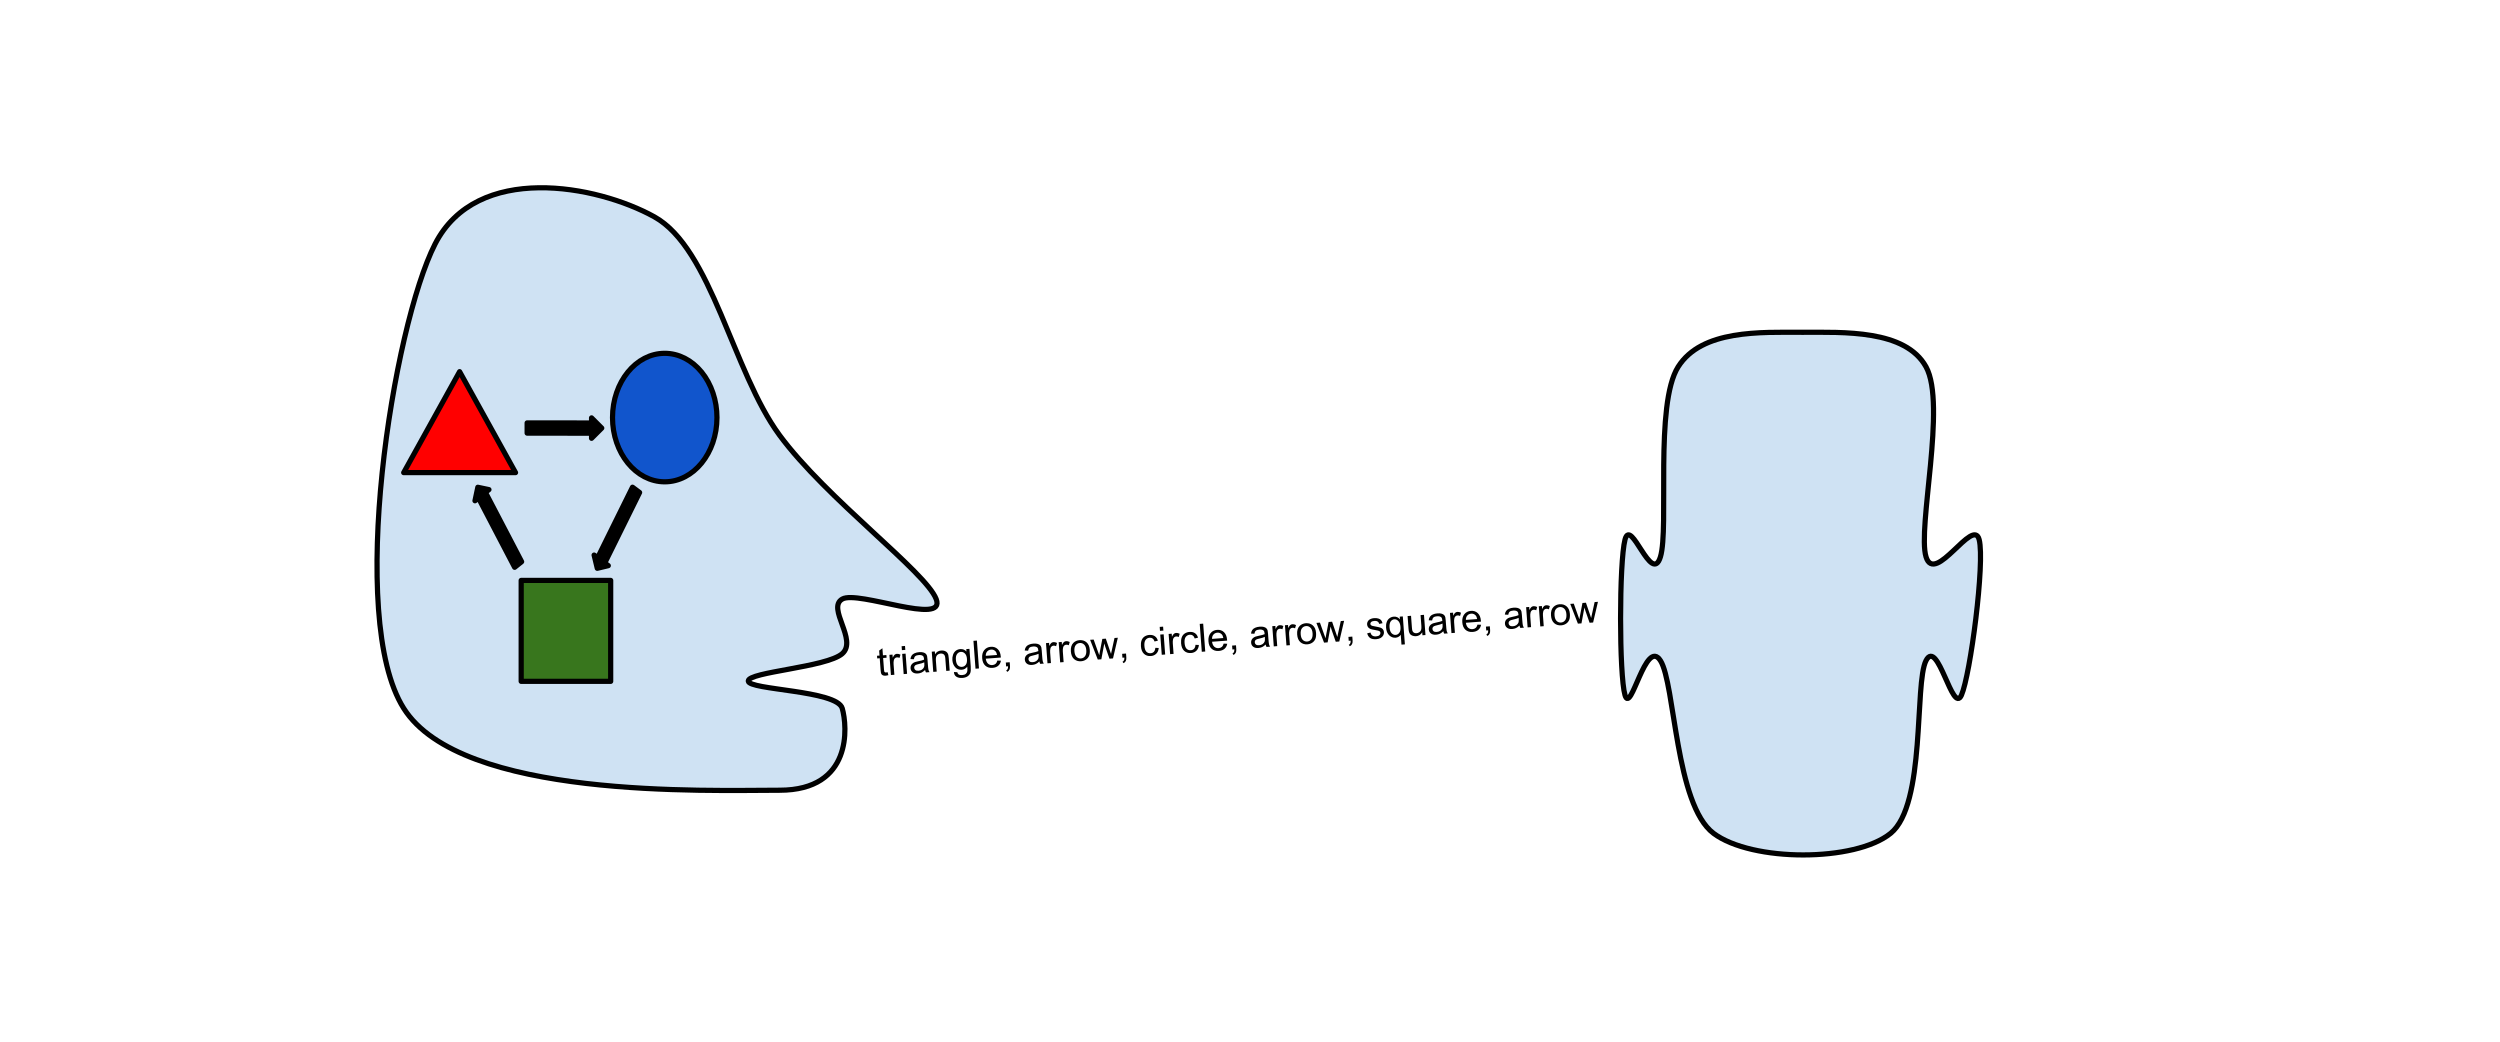 <?xml version="1.0" standalone="yes"?>

<svg version="1.1" viewBox="0.0 0.0 960.0 400.0" fill="none" stroke="none" stroke-linecap="square" stroke-miterlimit="10" clip-path="url(#p.0)" xmlns="http://www.w3.org/2000/svg" xmlns:xlink="http://www.w3.org/1999/xlink">
  <clipPath id="p.0">
    <path d="m0 0l960.0 0l0 720.0l-960.0 0l0 -720.0z" clip-rule="nonzero"></path>
  </clipPath><path fill="#cfe2f3" d="m299.359 167.134c-18.042 -24.466 -26.061 -71.652 -48.112 -83.885c-22.051 -12.233 -68.159 -20.971 -84.196 10.486c-16.037 31.457 -34.079 143.303 -12.028 178.255c22.051 34.952 116.271 31.457 144.336 31.457c28.065 0 26.061 -24.466 24.056 -31.457c-2.005 -6.99 -36.084 -6.99 -36.084 -10.486c0 -3.495 30.07 -5.243 36.084 -10.486c6.014 -5.243 -6.014 -17.476 0 -20.971c6.014 -3.495 40.093 10.486 36.084 0c-4.009 -10.486 -42.098 -38.447 -60.14 -62.914z" fill-rule="nonzero"></path><path stroke="#000000" stroke-width="2.0" stroke-linejoin="round" stroke-linecap="butt" d="m299.359 167.134c-18.042 -24.466 -26.061 -71.652 -48.112 -83.885c-22.051 -12.233 -68.159 -20.971 -84.196 10.486c-16.037 31.457 -34.079 143.303 -12.028 178.255c22.051 34.952 116.271 31.457 144.336 31.457c28.065 0 26.061 -24.466 24.056 -31.457c-2.005 -6.99 -36.084 -6.99 -36.084 -10.486c0 -3.495 30.07 -5.243 36.084 -10.486c6.014 -5.243 -6.014 -17.476 0 -20.971c6.014 -3.495 40.093 10.486 36.084 0c-4.009 -10.486 -42.098 -38.447 -60.14 -62.914z" fill-rule="nonzero"></path><path fill="#ff0000" d="m155.019 181.484l21.473 -38.766l21.473 38.766z" fill-rule="nonzero"></path><path stroke="#000000" stroke-width="2.0" stroke-linejoin="round" stroke-linecap="butt" d="m155.019 181.484l21.473 -38.766l21.473 38.766z" fill-rule="nonzero"></path><path fill="#1155cc" d="m235.207 160.345l0 0c0 -13.627 8.978 -24.674 20.052 -24.674l0 0c5.318 0 10.418 2.6 14.179 7.227c3.76 4.627 5.873 10.903 5.873 17.447l0 0c0 13.627 -8.978 24.674 -20.052 24.674l0 0c-11.074 0 -20.052 -11.047 -20.052 -24.674z" fill-rule="nonzero"></path><path stroke="#000000" stroke-width="2.0" stroke-linejoin="round" stroke-linecap="butt" d="m235.207 160.345l0 0c0 -13.627 8.978 -24.674 20.052 -24.674l0 0c5.318 0 10.418 2.6 14.179 7.227c3.76 4.627 5.873 10.903 5.873 17.447l0 0c0 13.627 -8.978 24.674 -20.052 24.674l0 0c-11.074 0 -20.052 -11.047 -20.052 -24.674z" fill-rule="nonzero"></path><path fill="#38761d" d="m200.134 222.879l34.366 0l0 38.759l-34.366 0z" fill-rule="nonzero"></path><path stroke="#000000" stroke-width="2.0" stroke-linejoin="round" stroke-linecap="butt" d="m200.134 222.879l34.366 0l0 38.759l-34.366 0z" fill-rule="nonzero"></path><path fill="#000000" d="m245.605 189.119l-13.383 27.076l1.361 1.014l-4.227 1.015l-1.218 -5.073l1.361 1.014l13.383 -27.076z" fill-rule="nonzero"></path><path stroke="#000000" stroke-width="2.0" stroke-linejoin="round" stroke-linecap="butt" d="m245.605 189.119l-13.383 27.076l1.361 1.014l-4.227 1.015l-1.218 -5.073l1.361 1.014l13.383 -27.076z" fill-rule="nonzero"></path><path fill="#000000" d="m202.422 162.4l24.733 0.027l0 -1.959l3.917 3.921l-3.917 3.913l0 -1.959l-24.733 -0.027z" fill-rule="nonzero"></path><path stroke="#000000" stroke-width="2.0" stroke-linejoin="round" stroke-linecap="butt" d="m202.422 162.4l24.733 0.027l0 -1.959l3.917 3.921l-3.917 3.913l0 -1.959l-24.733 -0.027z" fill-rule="nonzero"></path><path fill="#000000" d="m197.625 217.836l-13.893 -26.614l-1.339 1.069l1.093 -5.176l4.265 0.9l-1.339 1.069l13.893 26.614z" fill-rule="nonzero"></path><path stroke="#000000" stroke-width="2.0" stroke-linejoin="round" stroke-linecap="butt" d="m197.625 217.836l-13.893 -26.614l-1.339 1.069l1.093 -5.176l4.265 0.9l-1.339 1.069l13.893 26.614z" fill-rule="nonzero"></path><path fill="#000000" d="m340.861 258.132l0.272 1.139q-0.552 0.167 -0.988 0.199q-0.717 0.054 -1.139 -0.15q-0.407 -0.205 -0.589 -0.551q-0.184 -0.362 -0.271 -1.547l-0.33 -4.457l-0.966 0.072l-0.076 -1.028l0.966 -0.072l-0.142 -1.917l1.25 -0.893l0.201 2.711l1.324 -0.099l0.076 1.028l-1.324 0.099l0.336 4.534q0.042 0.561 0.117 0.728q0.089 0.15 0.252 0.232q0.163 0.082 0.443 0.061q0.234 -0.017 0.589 -0.091zm1.249 1.082l-0.575 -7.76l1.184 -0.089l0.088 1.184q0.391 -0.86 0.761 -1.154q0.37 -0.294 0.822 -0.328q0.67 -0.05 1.387 0.319l-0.362 1.249q-0.504 -0.244 -0.987 -0.208q-0.436 0.033 -0.759 0.323q-0.324 0.275 -0.43 0.753q-0.166 0.718 -0.105 1.543l0.301 4.067l-1.324 0.099zm4.218 -9.56l-0.112 -1.511l1.309 -0.098l0.112 1.511l-1.309 0.098zm0.681 9.194l-0.575 -7.76l1.309 -0.098l0.575 7.76l-1.309 0.098zm8.225 -1.571q-0.687 0.662 -1.338 0.978q-0.652 0.299 -1.431 0.358q-1.278 0.096 -2.009 -0.476q-0.732 -0.572 -0.803 -1.538q-0.043 -0.577 0.172 -1.063q0.23 -0.487 0.63 -0.799q0.399 -0.328 0.918 -0.507q0.366 -0.137 1.154 -0.29q1.575 -0.306 2.304 -0.627q-0.004 -0.266 -0.01 -0.344q-0.06 -0.81 -0.458 -1.11q-0.547 -0.398 -1.528 -0.324q-0.935 0.07 -1.363 0.431q-0.413 0.344 -0.555 1.185l-1.306 -0.075q0.11 -0.839 0.478 -1.368q0.367 -0.545 1.111 -0.867q0.743 -0.338 1.74 -0.412q0.997 -0.075 1.622 0.114q0.641 0.187 0.963 0.523q0.321 0.321 0.471 0.858q0.088 0.338 0.152 1.211l0.129 1.745q0.136 1.839 0.25 2.316q0.129 0.476 0.412 0.909l-1.371 0.103q-0.233 -0.39 -0.335 -0.931zm-0.327 -2.937q-0.695 0.35 -2.113 0.659q-0.801 0.185 -1.133 0.351q-0.317 0.165 -0.483 0.459q-0.151 0.293 -0.125 0.636q0.039 0.53 0.455 0.859q0.43 0.312 1.194 0.255q0.764 -0.057 1.331 -0.429q0.567 -0.387 0.804 -0.985q0.17 -0.451 0.106 -1.324l-0.036 -0.483zm3.462 3.658l-0.575 -7.76l1.184 -0.089l0.082 1.106q0.762 -1.342 2.383 -1.463q0.701 -0.052 1.296 0.154q0.611 0.205 0.938 0.604q0.326 0.383 0.477 0.936q0.104 0.353 0.173 1.272l0.353 4.768l-1.324 0.099l-0.35 -4.721q-0.059 -0.795 -0.243 -1.173q-0.17 -0.395 -0.577 -0.599q-0.408 -0.22 -0.938 -0.181q-0.841 0.063 -1.41 0.638q-0.568 0.575 -0.458 2.071l0.314 4.238l-1.324 0.099zm7.942 0.048l1.292 0.091q0.122 0.586 0.501 0.84q0.525 0.321 1.367 0.258q0.919 -0.069 1.39 -0.48q0.472 -0.396 0.595 -1.063q0.064 -0.412 -0.031 -1.69q-0.782 1.077 -2.075 1.174q-1.605 0.12 -2.563 -0.968q-0.958 -1.088 -1.078 -2.708q-0.082 -1.106 0.254 -2.072q0.336 -0.965 1.046 -1.535q0.725 -0.571 1.769 -0.649q1.371 -0.103 2.341 0.937l-0.069 -0.935l1.215 -0.091l0.496 6.7q0.135 1.823 -0.184 2.599q-0.317 0.792 -1.08 1.287q-0.762 0.496 -1.931 0.583q-1.387 0.104 -2.29 -0.455q-0.903 -0.559 -0.965 -1.824zm0.746 -4.741q0.113 1.527 0.757 2.184q0.66 0.656 1.579 0.587q0.904 -0.068 1.461 -0.799q0.571 -0.748 0.461 -2.244q-0.105 -1.418 -0.797 -2.087q-0.677 -0.686 -1.566 -0.619q-0.888 0.066 -1.443 0.829q-0.556 0.747 -0.452 2.149zm7.538 3.479l-0.793 -10.705l1.324 -0.099l0.793 10.705l-1.324 0.099zm8.407 -3.136l1.367 0.054q-0.223 1.223 -1.047 1.943q-0.824 0.72 -2.18 0.821q-1.698 0.127 -2.773 -0.842q-1.074 -0.969 -1.215 -2.87q-0.144 -1.948 0.789 -3.099q0.932 -1.167 2.537 -1.287q1.558 -0.117 2.618 0.87q1.06 0.986 1.202 2.903q0.009 0.125 0.027 0.358l-5.796 0.434q0.173 1.272 0.862 1.91q0.704 0.621 1.686 0.548q0.717 -0.054 1.203 -0.466q0.485 -0.428 0.72 -1.276zm-4.474 -1.812l4.332 -0.324q-0.166 -0.975 -0.607 -1.427q-0.68 -0.717 -1.677 -0.642q-0.919 0.069 -1.498 0.723q-0.563 0.653 -0.55 1.671zm7.817 4.069l-0.111 -1.496l1.496 -0.112l0.111 1.496q0.061 0.826 -0.198 1.347q-0.242 0.535 -0.86 0.863l-0.4 -0.534q0.391 -0.217 0.567 -0.591q0.177 -0.358 0.143 -1.029l-0.748 0.056zm12.772 -1.911q-0.687 0.662 -1.338 0.977q-0.652 0.299 -1.431 0.358q-1.278 0.096 -2.009 -0.476q-0.732 -0.572 -0.803 -1.538q-0.043 -0.577 0.172 -1.063q0.23 -0.487 0.63 -0.799q0.399 -0.328 0.918 -0.507q0.366 -0.137 1.154 -0.29q1.575 -0.306 2.304 -0.627q-0.004 -0.266 -0.01 -0.344q-0.06 -0.81 -0.458 -1.11q-0.546 -0.398 -1.528 -0.324q-0.935 0.07 -1.363 0.431q-0.413 0.344 -0.555 1.185l-1.306 -0.075q0.11 -0.839 0.478 -1.368q0.367 -0.545 1.111 -0.867q0.743 -0.338 1.74 -0.412q0.997 -0.075 1.622 0.114q0.641 0.187 0.963 0.523q0.321 0.321 0.471 0.858q0.088 0.338 0.152 1.211l0.129 1.745q0.136 1.839 0.25 2.316q0.129 0.476 0.412 0.909l-1.371 0.103q-0.233 -0.39 -0.335 -0.931zm-0.327 -2.937q-0.695 0.35 -2.113 0.659q-0.801 0.185 -1.133 0.351q-0.317 0.165 -0.483 0.459q-0.151 0.293 -0.125 0.636q0.039 0.53 0.455 0.859q0.431 0.313 1.194 0.255q0.763 -0.057 1.331 -0.429q0.567 -0.387 0.805 -0.985q0.17 -0.451 0.106 -1.324l-0.036 -0.483zm3.446 3.659l-0.575 -7.76l1.184 -0.089l0.088 1.184q0.391 -0.86 0.761 -1.154q0.37 -0.294 0.822 -0.328q0.67 -0.05 1.387 0.319l-0.362 1.249q-0.504 -0.244 -0.987 -0.208q-0.436 0.033 -0.759 0.323q-0.324 0.275 -0.43 0.753q-0.166 0.718 -0.105 1.543l0.301 4.067l-1.324 0.099zm4.867 -0.364l-0.575 -7.76l1.184 -0.089l0.088 1.184q0.391 -0.86 0.761 -1.154q0.37 -0.294 0.822 -0.328q0.67 -0.05 1.387 0.319l-0.362 1.249q-0.504 -0.244 -0.987 -0.208q-0.436 0.033 -0.759 0.323q-0.324 0.275 -0.43 0.753q-0.166 0.718 -0.105 1.543l0.301 4.067l-1.324 0.099zm4.112 -4.209q-0.159 -2.15 0.963 -3.284q0.934 -0.932 2.367 -1.039q1.605 -0.12 2.695 0.848q1.09 0.968 1.227 2.823q0.111 1.496 -0.278 2.387q-0.373 0.89 -1.21 1.438q-0.822 0.532 -1.835 0.607q-1.62 0.121 -2.711 -0.847q-1.075 -0.969 -1.22 -2.933zm1.356 -0.101q0.111 1.496 0.805 2.196q0.709 0.683 1.69 0.61q0.982 -0.073 1.581 -0.87q0.599 -0.797 0.486 -2.324q-0.106 -1.434 -0.815 -2.117q-0.71 -0.699 -1.691 -0.626q-0.982 0.073 -1.582 0.855q-0.585 0.78 -0.474 2.276zm8.977 3.23l-2.943 -7.583l1.356 -0.101l1.563 4.396l0.59 1.617q0.022 -0.127 0.287 -1.62l0.894 -4.642l1.34 -0.1l1.502 4.416l0.499 1.451l0.326 -1.529l1.008 -4.588l1.278 -0.096l-1.856 7.942l-1.356 0.101l-1.59 -4.55l-0.394 -1.302l-1.132 6.086l-1.371 0.103zm9.464 -0.708l-0.111 -1.496l1.496 -0.112l0.111 1.496q0.061 0.826 -0.198 1.347q-0.242 0.535 -0.86 0.863l-0.4 -0.534q0.391 -0.217 0.567 -0.591q0.177 -0.358 0.143 -1.029l-0.748 0.056zm12.632 -3.796l1.305 0.059q-0.103 1.355 -0.935 2.185q-0.817 0.813 -2.079 0.908q-1.589 0.119 -2.632 -0.837q-1.043 -0.972 -1.188 -2.92q-0.093 -1.262 0.242 -2.227q0.35 -0.982 1.157 -1.512q0.822 -0.532 1.82 -0.606q1.262 -0.094 2.12 0.484q0.858 0.578 1.162 1.731l-1.263 0.298q-0.245 -0.765 -0.741 -1.12q-0.482 -0.371 -1.136 -0.322q-0.997 0.075 -1.567 0.838q-0.57 0.763 -0.456 2.306q0.115 1.558 0.761 2.231q0.66 0.656 1.626 0.583q0.779 -0.058 1.259 -0.564q0.478 -0.521 0.546 -1.514zm1.789 -6.527l-0.112 -1.511l1.309 -0.098l0.112 1.511l-1.309 0.098zm0.681 9.194l-0.575 -7.76l1.309 -0.098l0.575 7.76l-1.309 0.098zm3.216 -0.241l-0.575 -7.76l1.184 -0.089l0.088 1.184q0.391 -0.86 0.761 -1.154q0.37 -0.294 0.822 -0.328q0.67 -0.05 1.387 0.319l-0.362 1.249q-0.504 -0.244 -0.987 -0.208q-0.436 0.033 -0.759 0.323q-0.324 0.275 -0.43 0.753q-0.166 0.718 -0.105 1.543l0.301 4.067l-1.324 0.099zm9.737 -3.58l1.305 0.059q-0.103 1.355 -0.935 2.185q-0.817 0.813 -2.079 0.908q-1.589 0.119 -2.632 -0.837q-1.043 -0.972 -1.188 -2.92q-0.093 -1.262 0.242 -2.227q0.35 -0.982 1.157 -1.512q0.822 -0.532 1.82 -0.606q1.262 -0.094 2.12 0.484q0.858 0.578 1.162 1.731l-1.263 0.298q-0.245 -0.765 -0.741 -1.12q-0.482 -0.371 -1.136 -0.322q-0.997 0.075 -1.567 0.838q-0.57 0.763 -0.456 2.306q0.115 1.558 0.761 2.231q0.66 0.656 1.626 0.584q0.779 -0.058 1.259 -0.564q0.478 -0.521 0.546 -1.514zm2.423 2.671l-0.793 -10.705l1.324 -0.099l0.793 10.705l-1.324 0.099zm8.407 -3.136l1.367 0.054q-0.223 1.223 -1.047 1.943q-0.824 0.72 -2.18 0.821q-1.698 0.127 -2.773 -0.842q-1.074 -0.969 -1.215 -2.87q-0.144 -1.948 0.789 -3.099q0.932 -1.167 2.537 -1.287q1.558 -0.117 2.618 0.87q1.06 0.986 1.202 2.903q0.009 0.125 0.027 0.358l-5.796 0.434q0.173 1.272 0.862 1.91q0.704 0.621 1.686 0.548q0.717 -0.054 1.203 -0.466q0.485 -0.428 0.72 -1.276zm-4.474 -1.812l4.332 -0.324q-0.166 -0.975 -0.607 -1.427q-0.68 -0.717 -1.677 -0.642q-0.919 0.069 -1.498 0.723q-0.563 0.653 -0.55 1.671zm7.817 4.069l-0.111 -1.496l1.496 -0.112l0.111 1.496q0.061 0.826 -0.198 1.347q-0.242 0.535 -0.86 0.863l-0.4 -0.534q0.391 -0.217 0.567 -0.591q0.177 -0.358 0.143 -1.029l-0.748 0.056zm12.772 -1.911q-0.687 0.662 -1.338 0.977q-0.652 0.299 -1.431 0.358q-1.278 0.096 -2.009 -0.476q-0.732 -0.572 -0.803 -1.538q-0.043 -0.577 0.172 -1.063q0.23 -0.487 0.63 -0.799q0.399 -0.328 0.918 -0.507q0.366 -0.137 1.154 -0.29q1.575 -0.306 2.304 -0.627q-0.004 -0.266 -0.01 -0.344q-0.06 -0.81 -0.458 -1.11q-0.546 -0.398 -1.528 -0.324q-0.935 0.07 -1.363 0.431q-0.413 0.344 -0.555 1.185l-1.306 -0.075q0.11 -0.839 0.478 -1.368q0.367 -0.545 1.111 -0.867q0.743 -0.338 1.74 -0.412q0.997 -0.075 1.622 0.114q0.641 0.187 0.963 0.523q0.321 0.321 0.471 0.858q0.088 0.338 0.152 1.211l0.129 1.745q0.136 1.839 0.25 2.316q0.129 0.476 0.412 0.909l-1.371 0.103q-0.233 -0.39 -0.335 -0.931zm-0.327 -2.937q-0.695 0.35 -2.113 0.659q-0.801 0.185 -1.133 0.351q-0.317 0.165 -0.483 0.459q-0.151 0.293 -0.125 0.636q0.039 0.53 0.455 0.859q0.431 0.313 1.194 0.255q0.763 -0.057 1.331 -0.429q0.567 -0.387 0.805 -0.985q0.17 -0.451 0.106 -1.324l-0.036 -0.483zm3.446 3.659l-0.575 -7.76l1.184 -0.089l0.088 1.184q0.391 -0.86 0.761 -1.154q0.37 -0.294 0.822 -0.328q0.67 -0.05 1.387 0.319l-0.362 1.249q-0.504 -0.244 -0.987 -0.208q-0.436 0.033 -0.759 0.323q-0.324 0.275 -0.43 0.753q-0.166 0.718 -0.105 1.543l0.301 4.067l-1.324 0.099zm4.867 -0.364l-0.575 -7.76l1.184 -0.089l0.088 1.184q0.391 -0.86 0.761 -1.154q0.37 -0.294 0.822 -0.328q0.67 -0.05 1.387 0.319l-0.362 1.249q-0.504 -0.244 -0.987 -0.208q-0.436 0.033 -0.759 0.323q-0.324 0.275 -0.43 0.753q-0.166 0.718 -0.105 1.543l0.301 4.067l-1.324 0.099zm4.112 -4.209q-0.159 -2.15 0.963 -3.284q0.934 -0.932 2.367 -1.039q1.605 -0.12 2.695 0.848q1.09 0.968 1.227 2.823q0.111 1.496 -0.278 2.387q-0.373 0.89 -1.21 1.438q-0.822 0.532 -1.835 0.607q-1.62 0.121 -2.711 -0.847q-1.075 -0.969 -1.22 -2.933zm1.356 -0.101q0.111 1.496 0.805 2.196q0.709 0.683 1.69 0.61q0.982 -0.073 1.581 -0.87q0.599 -0.797 0.486 -2.324q-0.106 -1.434 -0.815 -2.117q-0.71 -0.699 -1.691 -0.626q-0.982 0.073 -1.582 0.855q-0.585 0.78 -0.474 2.276zm8.977 3.23l-2.943 -7.583l1.356 -0.101l1.563 4.396l0.59 1.617q0.022 -0.127 0.287 -1.62l0.894 -4.642l1.34 -0.1l1.502 4.416l0.499 1.451l0.326 -1.529l1.008 -4.588l1.278 -0.096l-1.856 7.942l-1.356 0.101l-1.59 -4.55l-0.394 -1.302l-1.132 6.086l-1.371 0.103zm9.464 -0.708l-0.111 -1.496l1.496 -0.112l0.111 1.496q0.061 0.826 -0.198 1.347q-0.242 0.535 -0.86 0.863l-0.4 -0.534q0.391 -0.217 0.567 -0.591q0.177 -0.358 0.143 -1.029l-0.748 0.056zm7.092 -2.865l1.278 -0.299q0.167 0.771 0.697 1.154q0.53 0.383 1.433 0.316q0.904 -0.068 1.313 -0.459q0.409 -0.407 0.372 -0.905q-0.033 -0.452 -0.441 -0.672q-0.279 -0.167 -1.373 -0.352q-1.476 -0.25 -2.056 -0.473q-0.566 -0.24 -0.897 -0.685q-0.315 -0.447 -0.358 -1.023q-0.038 -0.514 0.163 -0.968q0.2 -0.469 0.585 -0.78q0.294 -0.257 0.813 -0.452q0.518 -0.195 1.126 -0.241q0.904 -0.068 1.609 0.146q0.721 0.212 1.081 0.64q0.359 0.412 0.541 1.166l-1.265 0.267q-0.138 -0.601 -0.583 -0.896q-0.446 -0.311 -1.21 -0.254q-0.904 0.068 -1.27 0.408q-0.368 0.325 -0.338 0.73q0.018 0.249 0.189 0.44q0.188 0.205 0.541 0.32q0.192 0.048 1.177 0.241q1.43 0.269 1.993 0.462q0.578 0.192 0.924 0.636q0.345 0.429 0.395 1.099q0.048 0.654 -0.298 1.26q-0.331 0.605 -1.039 0.987q-0.694 0.365 -1.613 0.434q-1.511 0.113 -2.352 -0.451q-0.825 -0.565 -1.136 -1.795zm13.169 4.342l-0.281 -3.802q-0.279 0.46 -0.82 0.782q-0.525 0.321 -1.148 0.368q-1.371 0.103 -2.449 -0.914q-1.079 -1.032 -1.222 -2.964q-0.087 -1.169 0.251 -2.118q0.336 -0.965 1.065 -1.49q0.743 -0.541 1.663 -0.61q1.434 -0.107 2.349 1.046l-0.077 -1.044l1.184 -0.089l0.795 10.736l-1.309 0.098zm-4.576 -6.568q0.111 1.496 0.789 2.197q0.694 0.7 1.567 0.635q0.841 -0.063 1.396 -0.825q0.555 -0.762 0.447 -2.211q-0.114 -1.543 -0.811 -2.274q-0.698 -0.747 -1.555 -0.683q-0.857 0.064 -1.41 0.842q-0.538 0.777 -0.424 2.319zm12.624 2.973l-0.084 -1.138q-0.822 1.378 -2.365 1.493q-0.686 0.051 -1.313 -0.168q-0.612 -0.221 -0.937 -0.588q-0.31 -0.384 -0.462 -0.953q-0.121 -0.367 -0.183 -1.208l-0.356 -4.815l1.324 -0.099l0.318 4.301q0.076 1.028 0.181 1.381q0.164 0.52 0.575 0.787q0.427 0.266 1.019 0.221q0.592 -0.044 1.084 -0.379q0.507 -0.351 0.687 -0.882q0.179 -0.546 0.105 -1.543l-0.308 -4.16l1.309 -0.098l0.575 7.76l-1.169 0.087zm8.027 -1.556q-0.687 0.662 -1.338 0.977q-0.652 0.299 -1.431 0.358q-1.278 0.096 -2.009 -0.476q-0.732 -0.572 -0.803 -1.538q-0.043 -0.577 0.172 -1.063q0.23 -0.487 0.63 -0.799q0.399 -0.328 0.918 -0.507q0.366 -0.137 1.154 -0.29q1.576 -0.306 2.304 -0.627q-0.004 -0.266 -0.01 -0.344q-0.06 -0.81 -0.458 -1.11q-0.547 -0.398 -1.528 -0.324q-0.935 0.07 -1.362 0.431q-0.413 0.344 -0.555 1.185l-1.306 -0.075q0.11 -0.839 0.478 -1.368q0.367 -0.545 1.111 -0.867q0.743 -0.338 1.74 -0.412q0.997 -0.075 1.622 0.114q0.641 0.187 0.963 0.523q0.321 0.321 0.471 0.858q0.088 0.338 0.152 1.211l0.129 1.745q0.136 1.839 0.25 2.316q0.129 0.476 0.412 0.909l-1.371 0.103q-0.233 -0.39 -0.335 -0.931zm-0.327 -2.937q-0.695 0.35 -2.113 0.659q-0.801 0.185 -1.133 0.351q-0.317 0.165 -0.483 0.459q-0.151 0.293 -0.125 0.636q0.039 0.53 0.455 0.859q0.43 0.313 1.194 0.255q0.763 -0.057 1.331 -0.429q0.567 -0.387 0.805 -0.985q0.17 -0.451 0.106 -1.324l-0.036 -0.483zm3.446 3.659l-0.575 -7.76l1.184 -0.089l0.088 1.184q0.391 -0.86 0.761 -1.154q0.37 -0.294 0.822 -0.328q0.67 -0.05 1.387 0.319l-0.362 1.249q-0.504 -0.244 -0.987 -0.208q-0.436 0.033 -0.759 0.323q-0.324 0.275 -0.43 0.753q-0.166 0.718 -0.105 1.543l0.301 4.067l-1.324 0.099zm10.011 -3.256l1.367 0.054q-0.223 1.223 -1.047 1.943q-0.824 0.72 -2.18 0.821q-1.698 0.127 -2.773 -0.842q-1.075 -0.969 -1.215 -2.87q-0.144 -1.948 0.789 -3.099q0.932 -1.167 2.537 -1.287q1.558 -0.117 2.618 0.87q1.06 0.986 1.202 2.903q0.009 0.125 0.027 0.358l-5.796 0.434q0.172 1.272 0.862 1.91q0.704 0.621 1.686 0.548q0.717 -0.054 1.203 -0.466q0.485 -0.428 0.72 -1.276zm-4.474 -1.812l4.332 -0.324q-0.166 -0.975 -0.607 -1.427q-0.68 -0.717 -1.677 -0.642q-0.919 0.069 -1.498 0.723q-0.563 0.653 -0.55 1.671zm7.817 4.069l-0.111 -1.496l1.496 -0.112l0.111 1.496q0.061 0.826 -0.198 1.347q-0.242 0.535 -0.86 0.863l-0.4 -0.534q0.391 -0.217 0.567 -0.591q0.177 -0.358 0.143 -1.029l-0.748 0.056zm12.772 -1.911q-0.687 0.662 -1.338 0.977q-0.652 0.299 -1.431 0.358q-1.278 0.096 -2.009 -0.476q-0.732 -0.572 -0.803 -1.538q-0.043 -0.577 0.172 -1.063q0.23 -0.487 0.63 -0.799q0.399 -0.328 0.918 -0.507q0.366 -0.137 1.154 -0.29q1.575 -0.306 2.304 -0.627q-0.004 -0.266 -0.01 -0.344q-0.06 -0.81 -0.458 -1.11q-0.546 -0.398 -1.528 -0.324q-0.935 0.07 -1.363 0.431q-0.413 0.344 -0.555 1.185l-1.306 -0.075q0.11 -0.839 0.478 -1.368q0.367 -0.545 1.111 -0.867q0.743 -0.338 1.74 -0.412q0.997 -0.075 1.622 0.114q0.641 0.187 0.963 0.523q0.321 0.321 0.471 0.858q0.088 0.338 0.152 1.211l0.129 1.745q0.136 1.839 0.25 2.316q0.129 0.476 0.412 0.909l-1.371 0.103q-0.233 -0.39 -0.335 -0.931zm-0.327 -2.937q-0.695 0.35 -2.113 0.659q-0.801 0.185 -1.133 0.351q-0.317 0.165 -0.483 0.459q-0.151 0.293 -0.125 0.636q0.039 0.53 0.455 0.859q0.43 0.313 1.194 0.255q0.763 -0.057 1.331 -0.429q0.567 -0.387 0.805 -0.985q0.17 -0.451 0.106 -1.324l-0.036 -0.483zm3.446 3.659l-0.575 -7.76l1.184 -0.089l0.088 1.184q0.391 -0.86 0.761 -1.154q0.37 -0.294 0.822 -0.328q0.67 -0.05 1.387 0.319l-0.362 1.249q-0.504 -0.244 -0.987 -0.208q-0.436 0.033 -0.759 0.323q-0.324 0.275 -0.43 0.753q-0.166 0.718 -0.105 1.543l0.301 4.067l-1.324 0.099zm4.867 -0.364l-0.575 -7.76l1.184 -0.089l0.088 1.184q0.391 -0.86 0.761 -1.154q0.37 -0.294 0.822 -0.328q0.67 -0.05 1.387 0.319l-0.362 1.249q-0.504 -0.244 -0.987 -0.208q-0.436 0.033 -0.759 0.323q-0.324 0.275 -0.43 0.753q-0.166 0.718 -0.105 1.543l0.301 4.067l-1.324 0.099zm4.112 -4.209q-0.159 -2.15 0.963 -3.284q0.934 -0.932 2.367 -1.039q1.605 -0.12 2.695 0.848q1.09 0.968 1.227 2.823q0.111 1.496 -0.278 2.387q-0.373 0.89 -1.21 1.438q-0.822 0.532 -1.835 0.607q-1.62 0.121 -2.711 -0.847q-1.074 -0.969 -1.22 -2.933zm1.356 -0.101q0.111 1.496 0.805 2.196q0.709 0.683 1.69 0.61q0.982 -0.073 1.581 -0.87q0.599 -0.797 0.486 -2.324q-0.106 -1.434 -0.815 -2.117q-0.71 -0.699 -1.691 -0.626q-0.982 0.073 -1.582 0.855q-0.585 0.78 -0.474 2.276zm8.977 3.23l-2.943 -7.583l1.356 -0.101l1.563 4.396l0.59 1.617q0.022 -0.127 0.287 -1.62l0.894 -4.642l1.34 -0.1l1.502 4.416l0.499 1.451l0.326 -1.529l1.008 -4.588l1.278 -0.096l-1.856 7.942l-1.356 0.101l-1.59 -4.55l-0.394 -1.302l-1.132 6.086l-1.371 0.103z" fill-rule="nonzero"></path><path fill="#cfe2f3" d="m692.0 127.602c-15.867 0 -38.533 -1.106 -47.6 13.269c-9.067 14.375 -3.4 61.921 -6.8 72.978c-3.4 11.058 -11.333 -15.478 -13.6 -6.632c-2.267 8.846 -2.267 51.969 0 59.71c2.267 7.74 7.933 -22.114 13.6 -13.269c5.667 8.846 5.667 55.285 20.4 66.342c14.733 11.057 54.4 11.057 68.0 0c13.6 -11.057 9.067 -57.498 13.6 -66.344c4.533 -8.846 10.2 21.009 13.6 13.269c3.4 -7.74 9.067 -50.864 6.8 -59.71c-2.267 -8.846 -17.0 17.692 -20.4 6.634c-3.4 -11.057 7.933 -58.604 0 -72.978c-7.933 -14.375 -31.733 -13.269 -47.6 -13.269z" fill-rule="nonzero"></path><path stroke="#000000" stroke-width="2.0" stroke-linejoin="round" stroke-linecap="butt" d="m692.0 127.602c-15.867 0 -38.533 -1.106 -47.6 13.269c-9.067 14.375 -3.4 61.921 -6.8 72.978c-3.4 11.058 -11.333 -15.478 -13.6 -6.632c-2.267 8.846 -2.267 51.969 0 59.71c2.267 7.74 7.933 -22.114 13.6 -13.269c5.667 8.846 5.667 55.285 20.4 66.342c14.733 11.057 54.4 11.057 68.0 0c13.6 -11.057 9.067 -57.498 13.6 -66.344c4.533 -8.846 10.2 21.009 13.6 13.269c3.4 -7.74 9.067 -50.864 6.8 -59.71c-2.267 -8.846 -17.0 17.692 -20.4 6.634c-3.4 -11.057 7.933 -58.604 0 -72.978c-7.933 -14.375 -31.733 -13.269 -47.6 -13.269z" fill-rule="nonzero"></path>
</svg>

